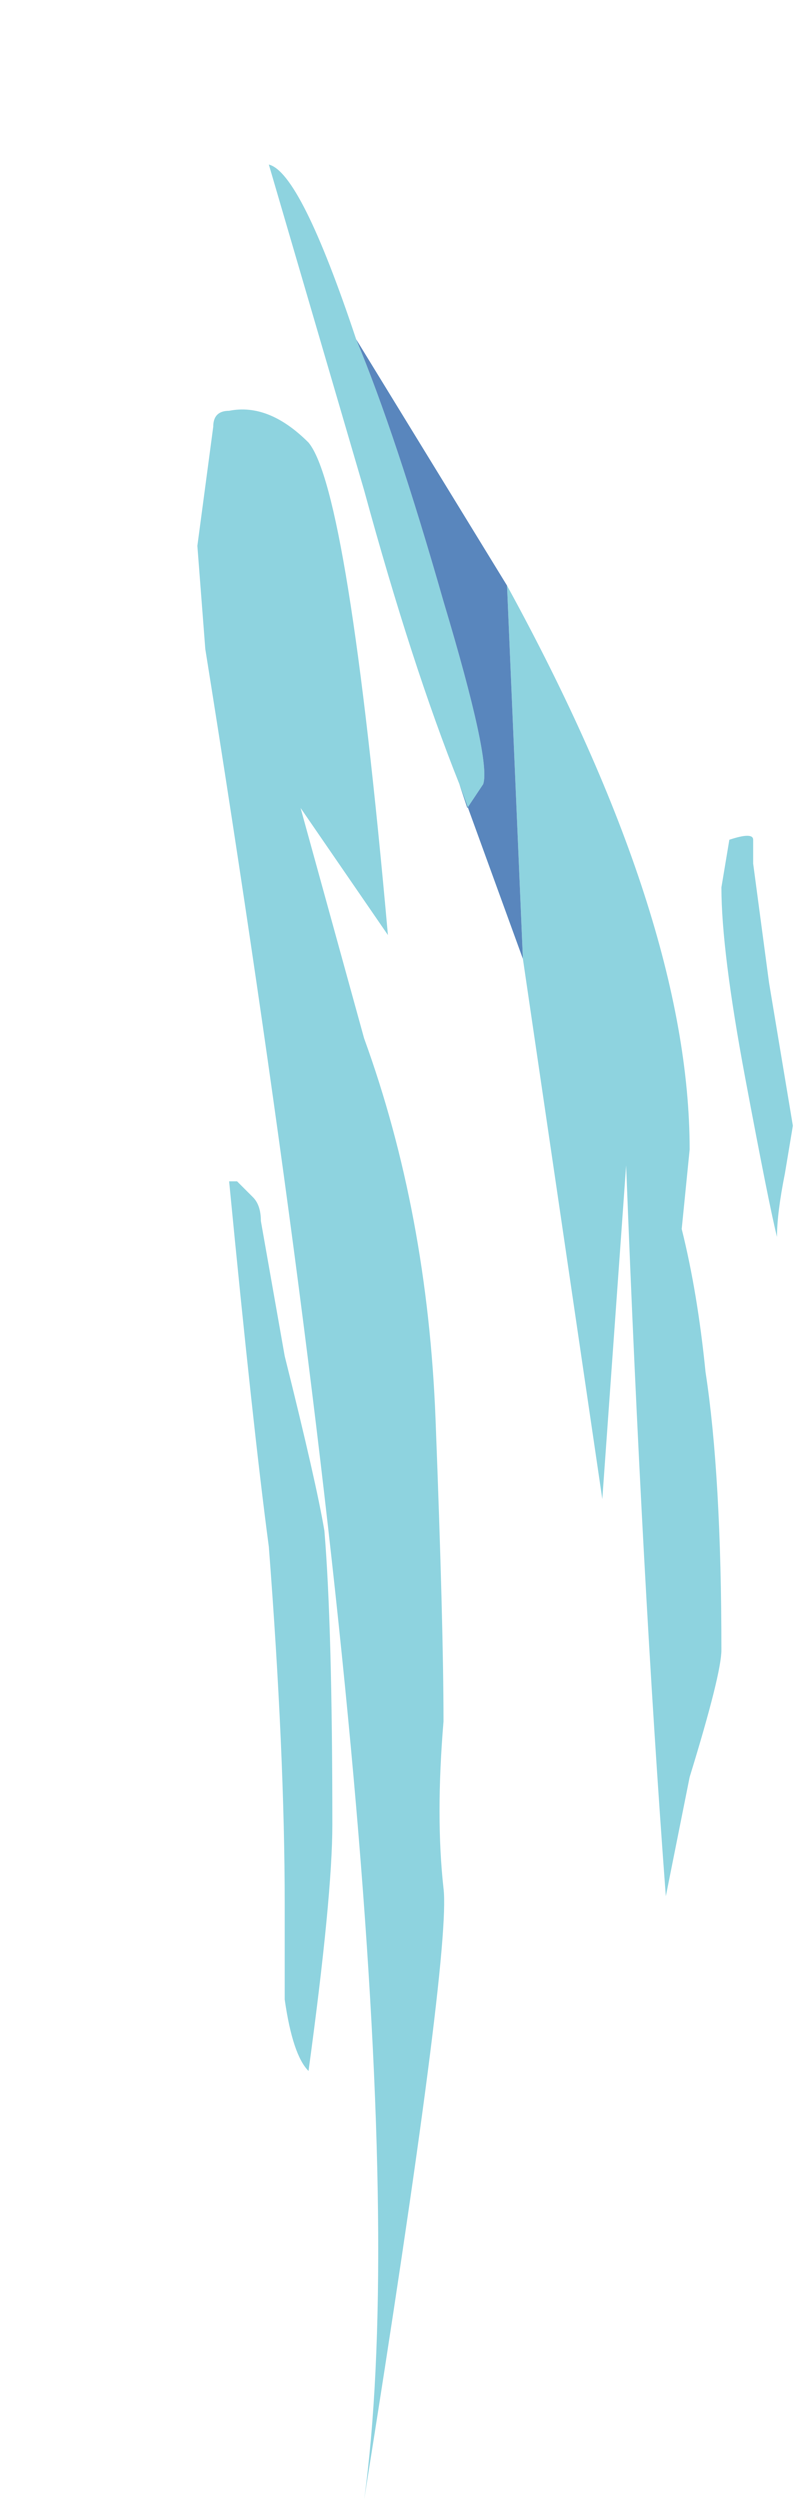 <?xml version="1.0" encoding="UTF-8" standalone="no"?>
<svg xmlns:ffdec="https://www.free-decompiler.com/flash" xmlns:xlink="http://www.w3.org/1999/xlink" ffdec:objectType="frame" height="110.15px" width="35.0px" xmlns="http://www.w3.org/2000/svg">
  <g transform="matrix(1.0, 0.0, 0.0, 1.0, -10.15, -2.15)">
    <use ffdec:characterId="96" ffdec:characterName="a_EB_Waterlight8Frame2" height="102.9" transform="matrix(1.0, 0.0, 0.0, 1.0, 18.85, 9.4)" width="26.25" xlink:href="#sprite0"/>
  </g>
  <defs>
    <g id="sprite0" transform="matrix(1.0, 0.0, 0.0, 1.0, 12.95, 51.45)">
      <use ffdec:characterId="95" height="14.7" transform="matrix(7.0, 0.0, 0.0, 7.0, -12.95, -51.45)" width="3.75" xlink:href="#shape0"/>
    </g>
    <g id="shape0" transform="matrix(1.0, 0.0, 0.0, 1.0, 1.85, 7.35)">
      <path d="M1.65 -2.95 L1.75 -2.2 1.9 -1.3 1.85 -1.0 Q1.8 -0.75 1.8 -0.6 1.75 -0.8 1.6 -1.6 1.45 -2.4 1.45 -2.8 L1.5 -3.1 Q1.65 -3.15 1.65 -3.1 L1.65 -2.95 M0.1 -4.7 Q1.25 -2.6 1.25 -1.15 L1.2 -0.65 Q1.3 -0.25 1.35 0.25 1.45 0.9 1.45 2.0 1.45 2.15 1.25 2.8 L1.1 3.55 Q0.95 1.55 0.85 -1.05 L0.7 1.05 0.2 -2.35 0.1 -4.7 M-0.2 -3.45 Q-0.5 -4.2 -0.8 -5.3 L-1.4 -7.35 Q-1.2 -7.3 -0.85 -6.25 -0.6 -5.65 -0.3 -4.6 0.0 -3.6 -0.05 -3.45 L-0.15 -3.3 -0.2 -3.45 M-1.65 -5.8 Q-1.4 -5.85 -1.15 -5.6 -0.9 -5.3 -0.65 -2.5 L-1.2 -3.3 -0.8 -1.85 Q-0.4 -0.75 -0.35 0.55 -0.3 1.85 -0.3 2.45 -0.35 3.05 -0.3 3.5 -0.25 3.9 -0.8 7.35 -0.4 4.45 -1.8 -4.3 L-1.85 -4.95 -1.75 -5.7 Q-1.75 -5.8 -1.65 -5.8 M-1.45 -0.7 L-1.3 0.15 Q-1.1 0.95 -1.05 1.25 -1.0 1.85 -1.0 3.1 -1.0 3.55 -1.15 4.65 -1.25 4.55 -1.3 4.2 L-1.3 3.6 Q-1.3 2.65 -1.4 1.35 -1.5 0.6 -1.65 -0.95 L-1.6 -0.95 -1.5 -0.85 Q-1.45 -0.8 -1.45 -0.7" fill="#8ed3df" fill-rule="evenodd" stroke="none"/>
      <path d="M0.2 -2.35 L-0.2 -3.45 -0.15 -3.3 -0.05 -3.45 Q0.0 -3.6 -0.3 -4.6 -0.6 -5.65 -0.85 -6.25 L0.1 -4.7 0.2 -2.35" fill="#5986bd" fill-rule="evenodd" stroke="none"/>
    </g>
  </defs>
</svg>
